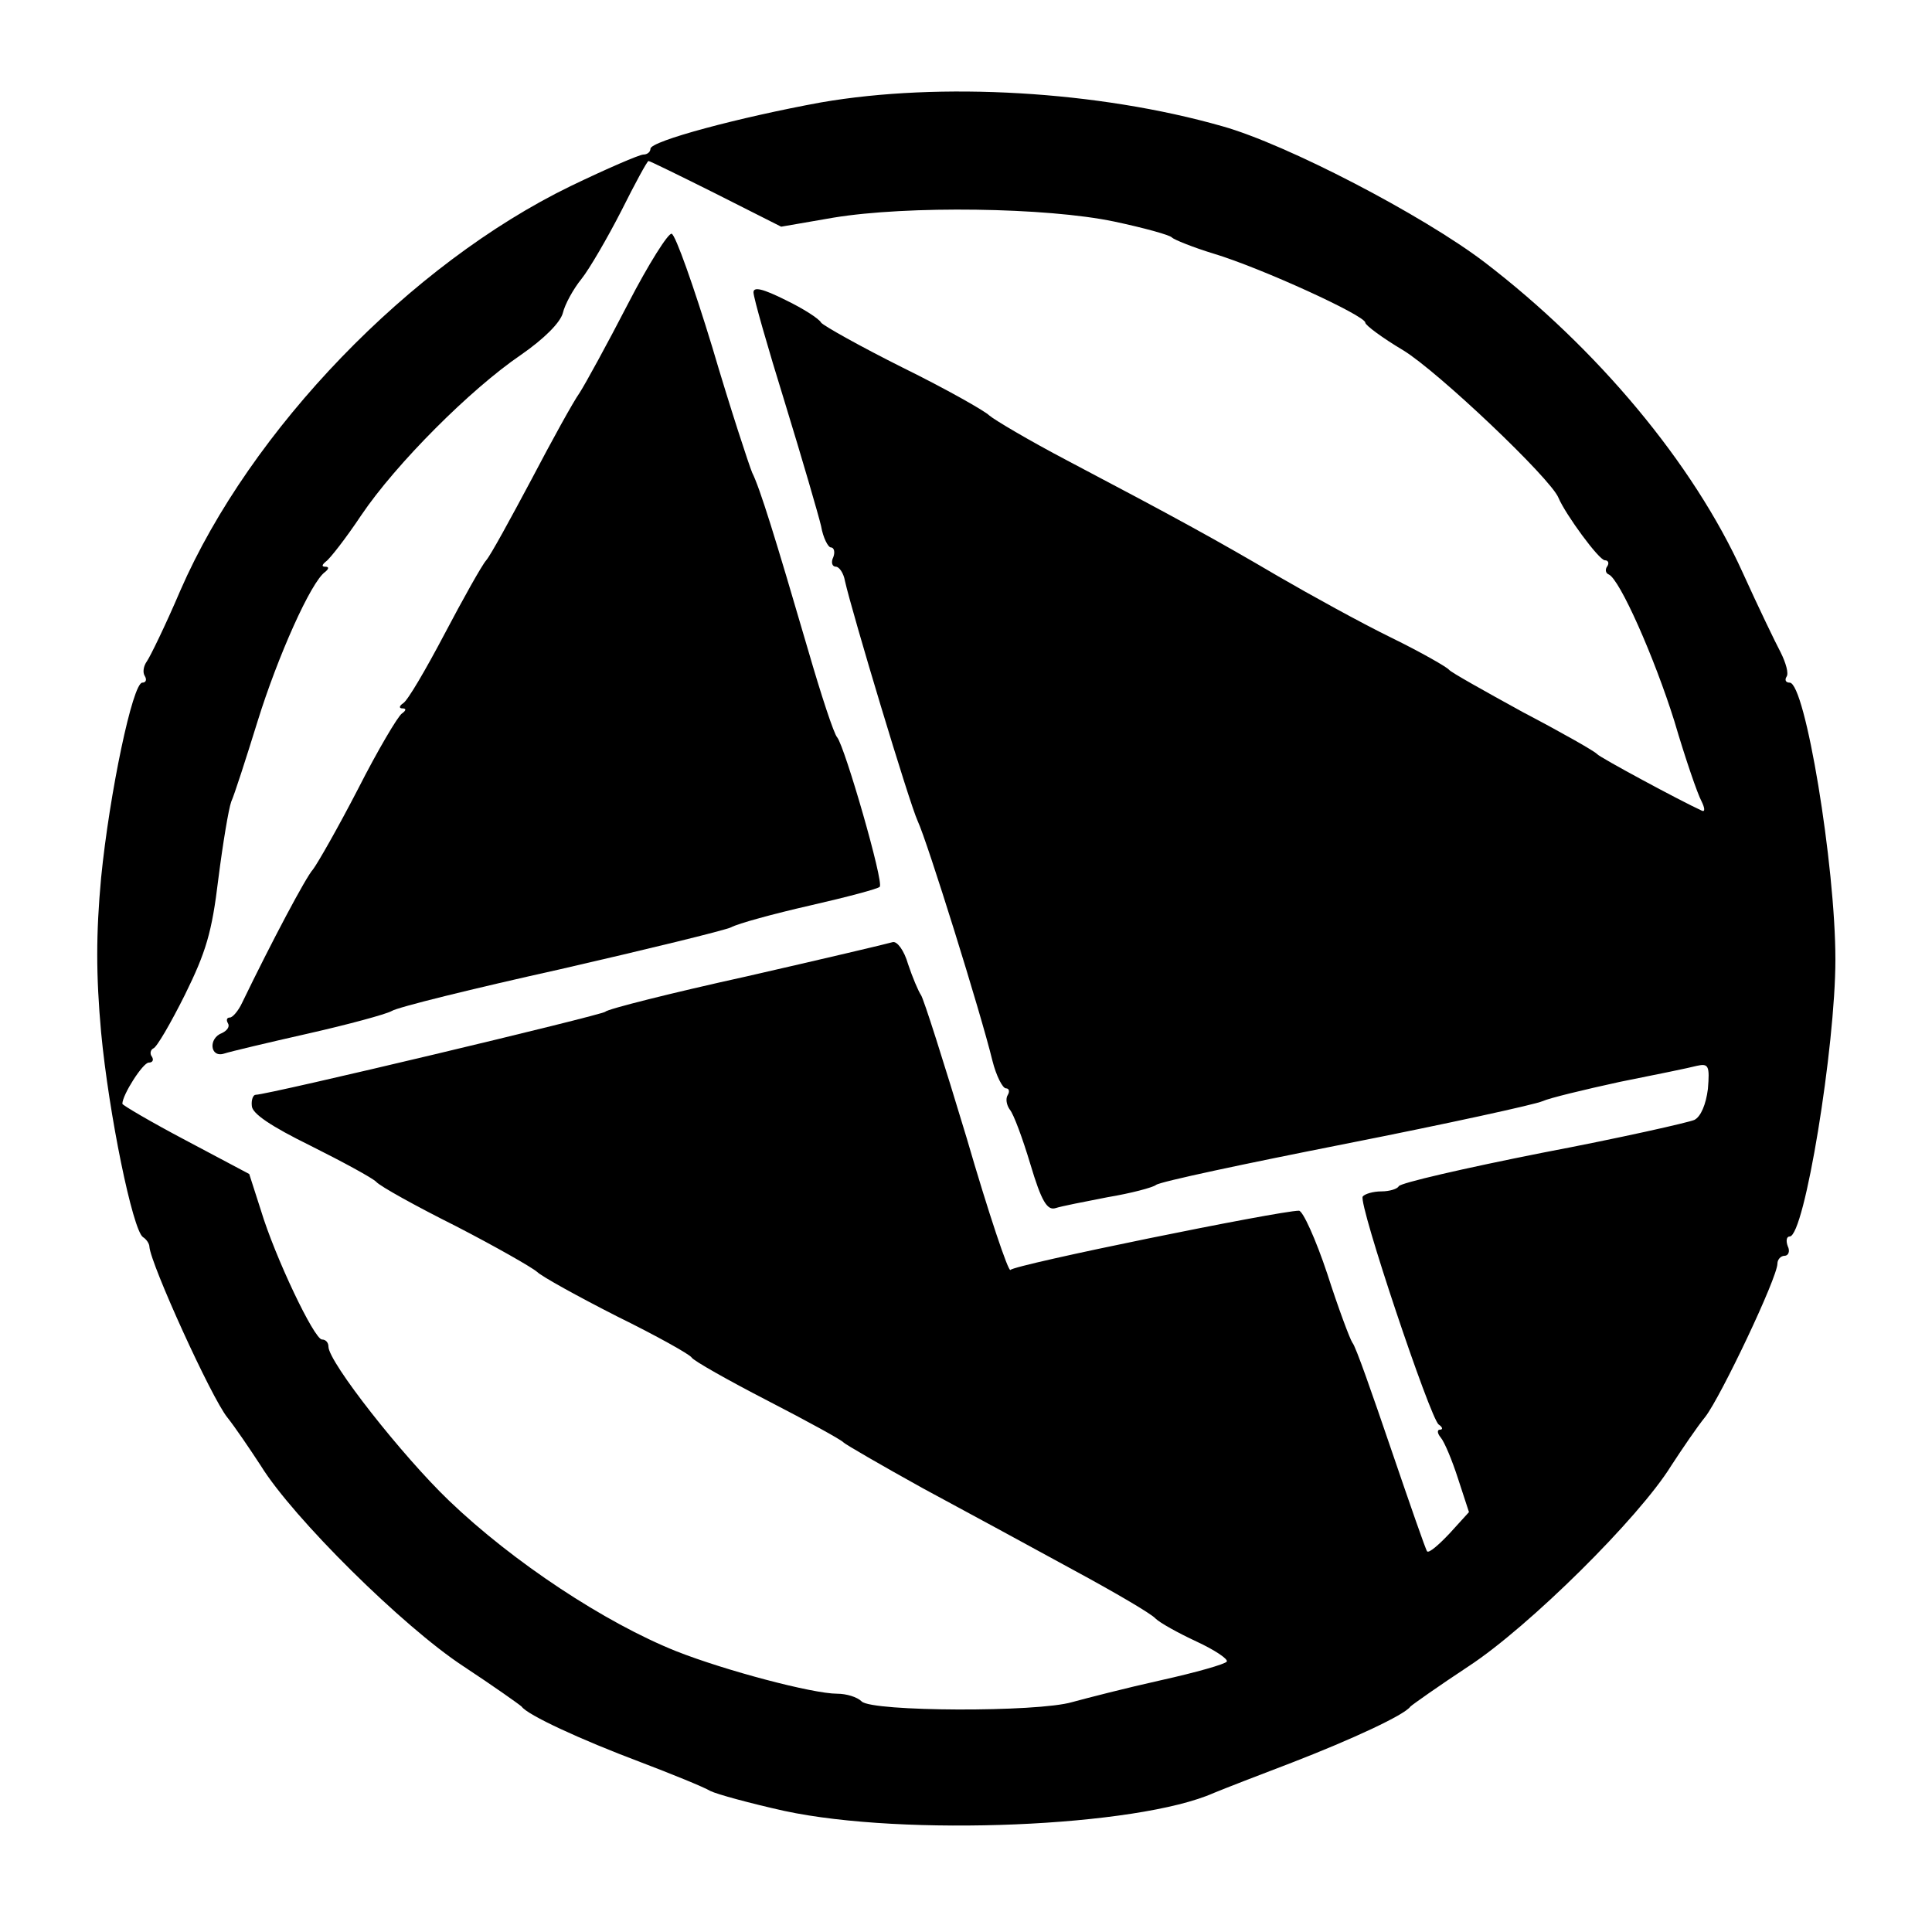<svg xmlns="http://www.w3.org/2000/svg" width="400" height="400" version="1.0" viewBox="0 0 300 300"><path d="M127.5 15.9c-12.6 2.3-26.5 6-26.5 7.2 0 .5-.5.9-1.1.9-.6 0-5.7 2.2-11.3 4.9C63.7 41 38.9 66.7 28 91.7c-2.3 5.4-4.7 10.3-5.2 11-.5.7-.7 1.7-.3 2.3.3.5.2 1-.4 1-1.5 0-5.1 17.2-6.4 30.3-.8 8.7-.8 15.1 0 24 1.2 12.7 4.9 30.7 6.5 31.8.5.3 1 1 1 1.5.2 2.7 9.6 23.4 12.1 26.5 1.2 1.5 3.5 4.9 5.2 7.5 5 8.1 22.1 25 31.4 31.1 4.7 3.1 8.8 6 9.1 6.3.9 1.3 9.1 5.1 18.4 8.6 5 1.9 9.9 3.9 10.9 4.5 1 .5 6.1 1.9 11.5 3.1 18.6 4 54.8 2.5 66.7-2.8 1.7-.7 7.1-2.8 12.1-4.7 9.3-3.6 17.5-7.4 18.4-8.7.3-.3 4.4-3.2 9.1-6.3 9.3-6.1 26.4-23 31.4-31.1 1.7-2.6 4-6 5.3-7.6 2.4-3.1 11.2-21.6 11.2-23.8 0-.6.5-1.2 1.1-1.2.6 0 .9-.7.5-1.5-.3-.8-.2-1.5.3-1.5 2.3 0 7.1-29.5 7.1-43 0-14.7-4.7-43-7.1-43-.6 0-.8-.4-.5-.9.4-.5-.1-2.2-.9-3.8-.8-1.5-3.5-7.1-5.9-12.4-7.7-17-22.6-34.8-40.1-48.2-9.6-7.3-30.7-18.3-40.7-21.1-19.3-5.5-43.8-6.9-62.3-3.7zm-16.3 14.2 10.1 5.1 8.1-1.4c11.5-1.9 33.1-1.6 43.6.6 4.7 1 8.7 2.1 9 2.5.3.3 3.2 1.5 6.5 2.5 7.3 2.2 23.5 9.6 23.5 10.7 0 .4 2.7 2.4 5.9 4.3 5.4 3.3 22.9 19.9 24.1 22.9 1.1 2.6 6.3 9.7 7.2 9.7.5 0 .7.4.4.9-.4.5-.3 1.1.2 1.3 1.7.7 7.1 12.9 10.2 22.8 1.7 5.8 3.6 11.3 4.2 12.4.5 1 .6 1.7.1 1.5-3.5-1.6-15.9-8.3-16.3-8.8-.3-.4-5.4-3.3-11.5-6.5-6-3.3-11.2-6.2-11.5-6.6-.3-.4-4.3-2.7-9-5s-12.5-6.6-17.5-9.5c-9.7-5.7-15.9-9.1-32.8-18-5.9-3.1-11.3-6.3-12.1-7-.7-.7-6.7-4.1-13.4-7.4-6.6-3.3-12.3-6.5-12.7-7-.3-.6-2.8-2.2-5.5-3.5-3.6-1.8-5-2.1-5-1.2 0 .8 2.2 8.5 4.9 17.2 2.7 8.8 5.2 17.4 5.6 19.1.3 1.8 1.1 3.3 1.5 3.3.5 0 .7.7.4 1.5-.4.8-.2 1.5.4 1.5.5 0 1.2 1 1.4 2.2 1.1 4.9 10 34.5 11.3 37.3 1.5 3.2 9.8 29.8 11.6 37.2.6 2.4 1.6 4.3 2.1 4.3s.6.5.3 1c-.4.6-.2 1.6.3 2.3.6.7 2 4.5 3.2 8.5 1.7 5.7 2.6 7.2 3.9 6.8.9-.3 4.5-1 8.1-1.7 3.6-.6 7-1.5 7.5-1.9.6-.5 13.8-3.3 29.5-6.4 15.7-3.1 29.4-6.1 30.5-6.6 1.1-.5 6.5-1.8 12-3 5.5-1.1 10.9-2.2 12-2.5 1.8-.4 2 0 1.7 3.6-.3 2.4-1.1 4.3-2.1 4.8-.9.4-11.5 2.8-23.6 5.1-12.1 2.4-22.1 4.7-22.3 5.2-.2.4-1.4.8-2.7.8-1.3 0-2.6.4-2.9.8-.7 1.1 10.5 34.5 11.8 35.4.6.4.7.8.2.8-.5 0-.4.6.1 1.2.6.7 1.8 3.6 2.7 6.4l1.7 5.2-3 3.3c-1.7 1.8-3.2 3.1-3.5 2.8-.2-.2-2.7-7.4-5.6-15.9-2.9-8.5-5.5-16-6-16.5-.4-.6-2.2-5.4-3.9-10.7-1.8-5.4-3.8-9.8-4.4-9.8-3 0-44.3 8.4-44.8 9.2-.3.4-3.4-8.8-6.8-20.5-3.5-11.6-6.7-21.7-7.1-22.2-.4-.6-1.3-2.7-2-4.8-.6-2.1-1.7-3.6-2.4-3.4-.6.2-10.8 2.6-22.6 5.3-11.8 2.6-21.7 5.1-22 5.5-.4.5-52.4 12.9-54.3 12.9-.4 0-.7.8-.6 1.7 0 1.2 3 3.2 9.1 6.2 5 2.5 9.6 5 10.2 5.6.6.7 6.2 3.8 12.4 6.9 6.2 3.2 11.8 6.4 12.6 7.1.7.7 6.3 3.8 12.4 6.9 6.1 3 11.3 5.9 11.6 6.4.3.5 5.6 3.5 11.8 6.7 6.2 3.2 11.5 6.1 11.8 6.5.3.3 5.8 3.5 12.3 7.1 6.5 3.5 17 9.2 23.4 12.7 6.3 3.4 12.1 6.8 12.7 7.5.7.7 3.6 2.3 6.4 3.6 2.8 1.3 4.9 2.7 4.7 3.1-.2.4-4.8 1.7-10.2 2.9-5.4 1.2-11.6 2.8-13.8 3.4-5.4 1.6-31.1 1.5-32.7-.1-.7-.7-2.4-1.2-3.8-1.2-3.8 0-17.4-3.6-25-6.6-11-4.4-25.3-13.8-35.3-23.4-7.2-6.9-18.7-21.5-18.7-23.9 0-.6-.4-1.1-1-1.1-1.2 0-7.3-12.8-9.5-20.1l-1.8-5.6-9.8-5.2c-5.5-2.9-9.9-5.5-9.9-5.7 0-1.4 3.2-6.4 4.1-6.4.6 0 .8-.4.5-.9-.4-.5-.2-1.1.2-1.3.5-.1 2.7-3.9 4.9-8.3 3.3-6.7 4.2-9.7 5.2-18 .7-5.5 1.6-10.9 2-12 .5-1.1 2.3-6.7 4.1-12.5 3.1-10 8.3-21.7 10.5-23.2.6-.5.6-.8 0-.8s-.5-.3.1-.8c.6-.4 3.1-3.6 5.5-7.2 5.4-8 17-19.6 24.8-24.9 3.6-2.5 6.1-5 6.5-6.5.3-1.3 1.6-3.7 2.9-5.3 1.2-1.5 4-6.3 6.2-10.6 2.1-4.2 4-7.7 4.2-7.7.2 0 4.9 2.3 10.5 5.1z"/><path d="M97.5 47.2C94.3 53.4 90.9 59.6 90 61c-1 1.4-4.3 7.4-7.5 13.5-3.2 6-6.3 11.7-7 12.5-.7.8-3.6 6-6.5 11.5s-5.7 10.3-6.4 10.7c-.6.4-.7.8-.1.8s.6.3-.1.8c-.6.4-3.7 5.6-6.8 11.7-3.1 6-6.3 11.6-7 12.5-1.1 1.2-6.4 11.2-11 20.7-.6 1.3-1.5 2.3-1.9 2.3-.5 0-.6.4-.3.9s-.1 1.1-.9 1.5c-2.2.8-1.9 3.9.3 3.2.9-.3 6.8-1.7 13-3.1 6.2-1.4 12.1-3 13-3.5.9-.6 12.7-3.5 26.2-6.5 13.5-3.1 25.4-6 26.5-6.5 1.1-.6 6.6-2.1 12.3-3.4 5.7-1.3 10.6-2.6 10.8-2.9.7-.6-5.4-21.7-6.6-23.2-.5-.5-2.5-6.6-4.5-13.5-5.2-17.8-7.5-25.2-8.7-27.6-.5-1.2-3.4-10-6.2-19.5-2.9-9.5-5.7-17.4-6.3-17.6-.5-.2-3.6 4.7-6.8 10.9z"/></svg>